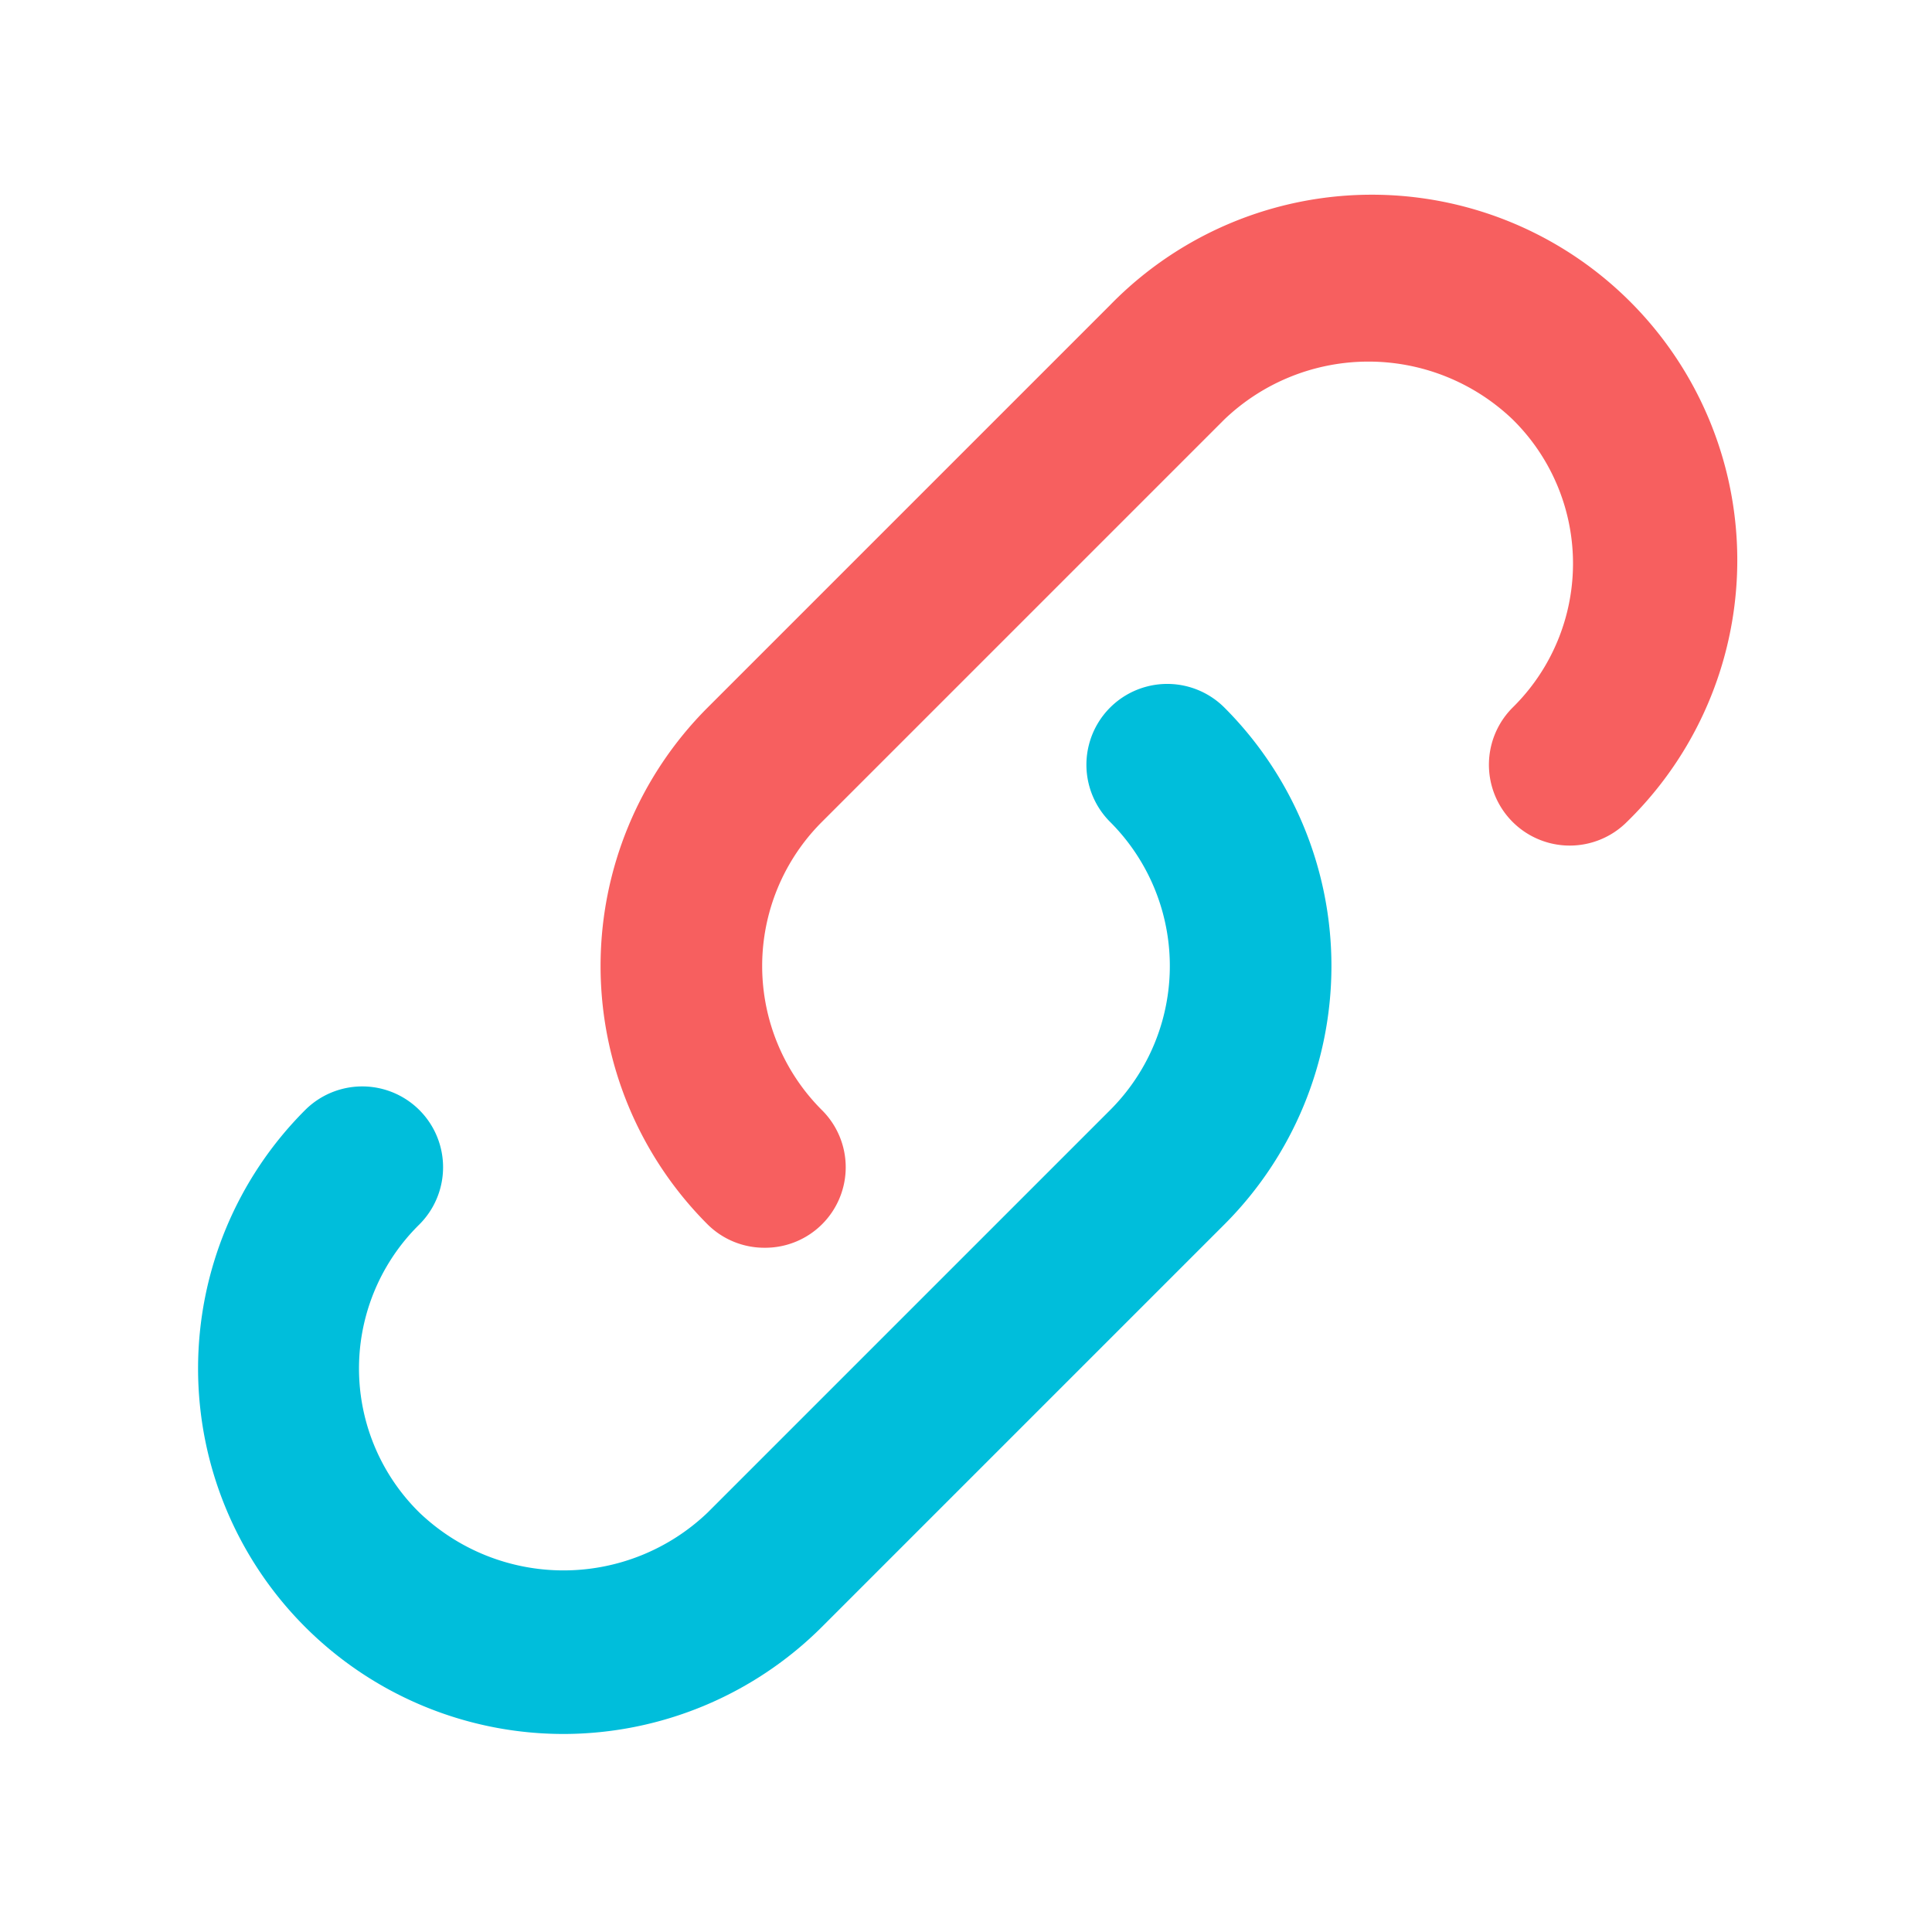<svg fill="#000000" viewBox="0 0 24 24" id="link-alt-2" data-name="Flat Color" xmlns="http://www.w3.org/2000/svg" class="icon flat-color"><g id="SVGRepo_bgCarrier" stroke-width="0"></g><g id="SVGRepo_tracerCarrier" stroke-linecap="round" stroke-linejoin="round"></g><g id="SVGRepo_iconCarrier"><path id="secondary" d="M7,21.54a4.54,4.54,0,0,1-3.21-7.75,1,1,0,0,1,1.42,1.42,2.51,2.51,0,0,0,0,3.58,2.59,2.59,0,0,0,3.58,0l5-5a2.53,2.53,0,0,0,0-3.58,1,1,0,0,1,1.42-1.42,4.54,4.54,0,0,1,0,6.42l-5,5A4.55,4.55,0,0,1,7,21.54Z" style="fill: #00bedb;"></path><path id="primary" d="M9.5,15.5a1,1,0,0,1-.71-.29,4.54,4.54,0,0,1,0-6.42l5-5a4.54,4.54,0,1,1,6.42,6.42,1,1,0,0,1-1.42-1.42,2.51,2.51,0,0,0,0-3.58,2.59,2.59,0,0,0-3.58,0l-5,5a2.53,2.53,0,0,0,0,3.58,1,1,0,0,1,0,1.42A1,1,0,0,1,9.5,15.5Z" style="fill: #f75f5f;"></path></g></svg>
